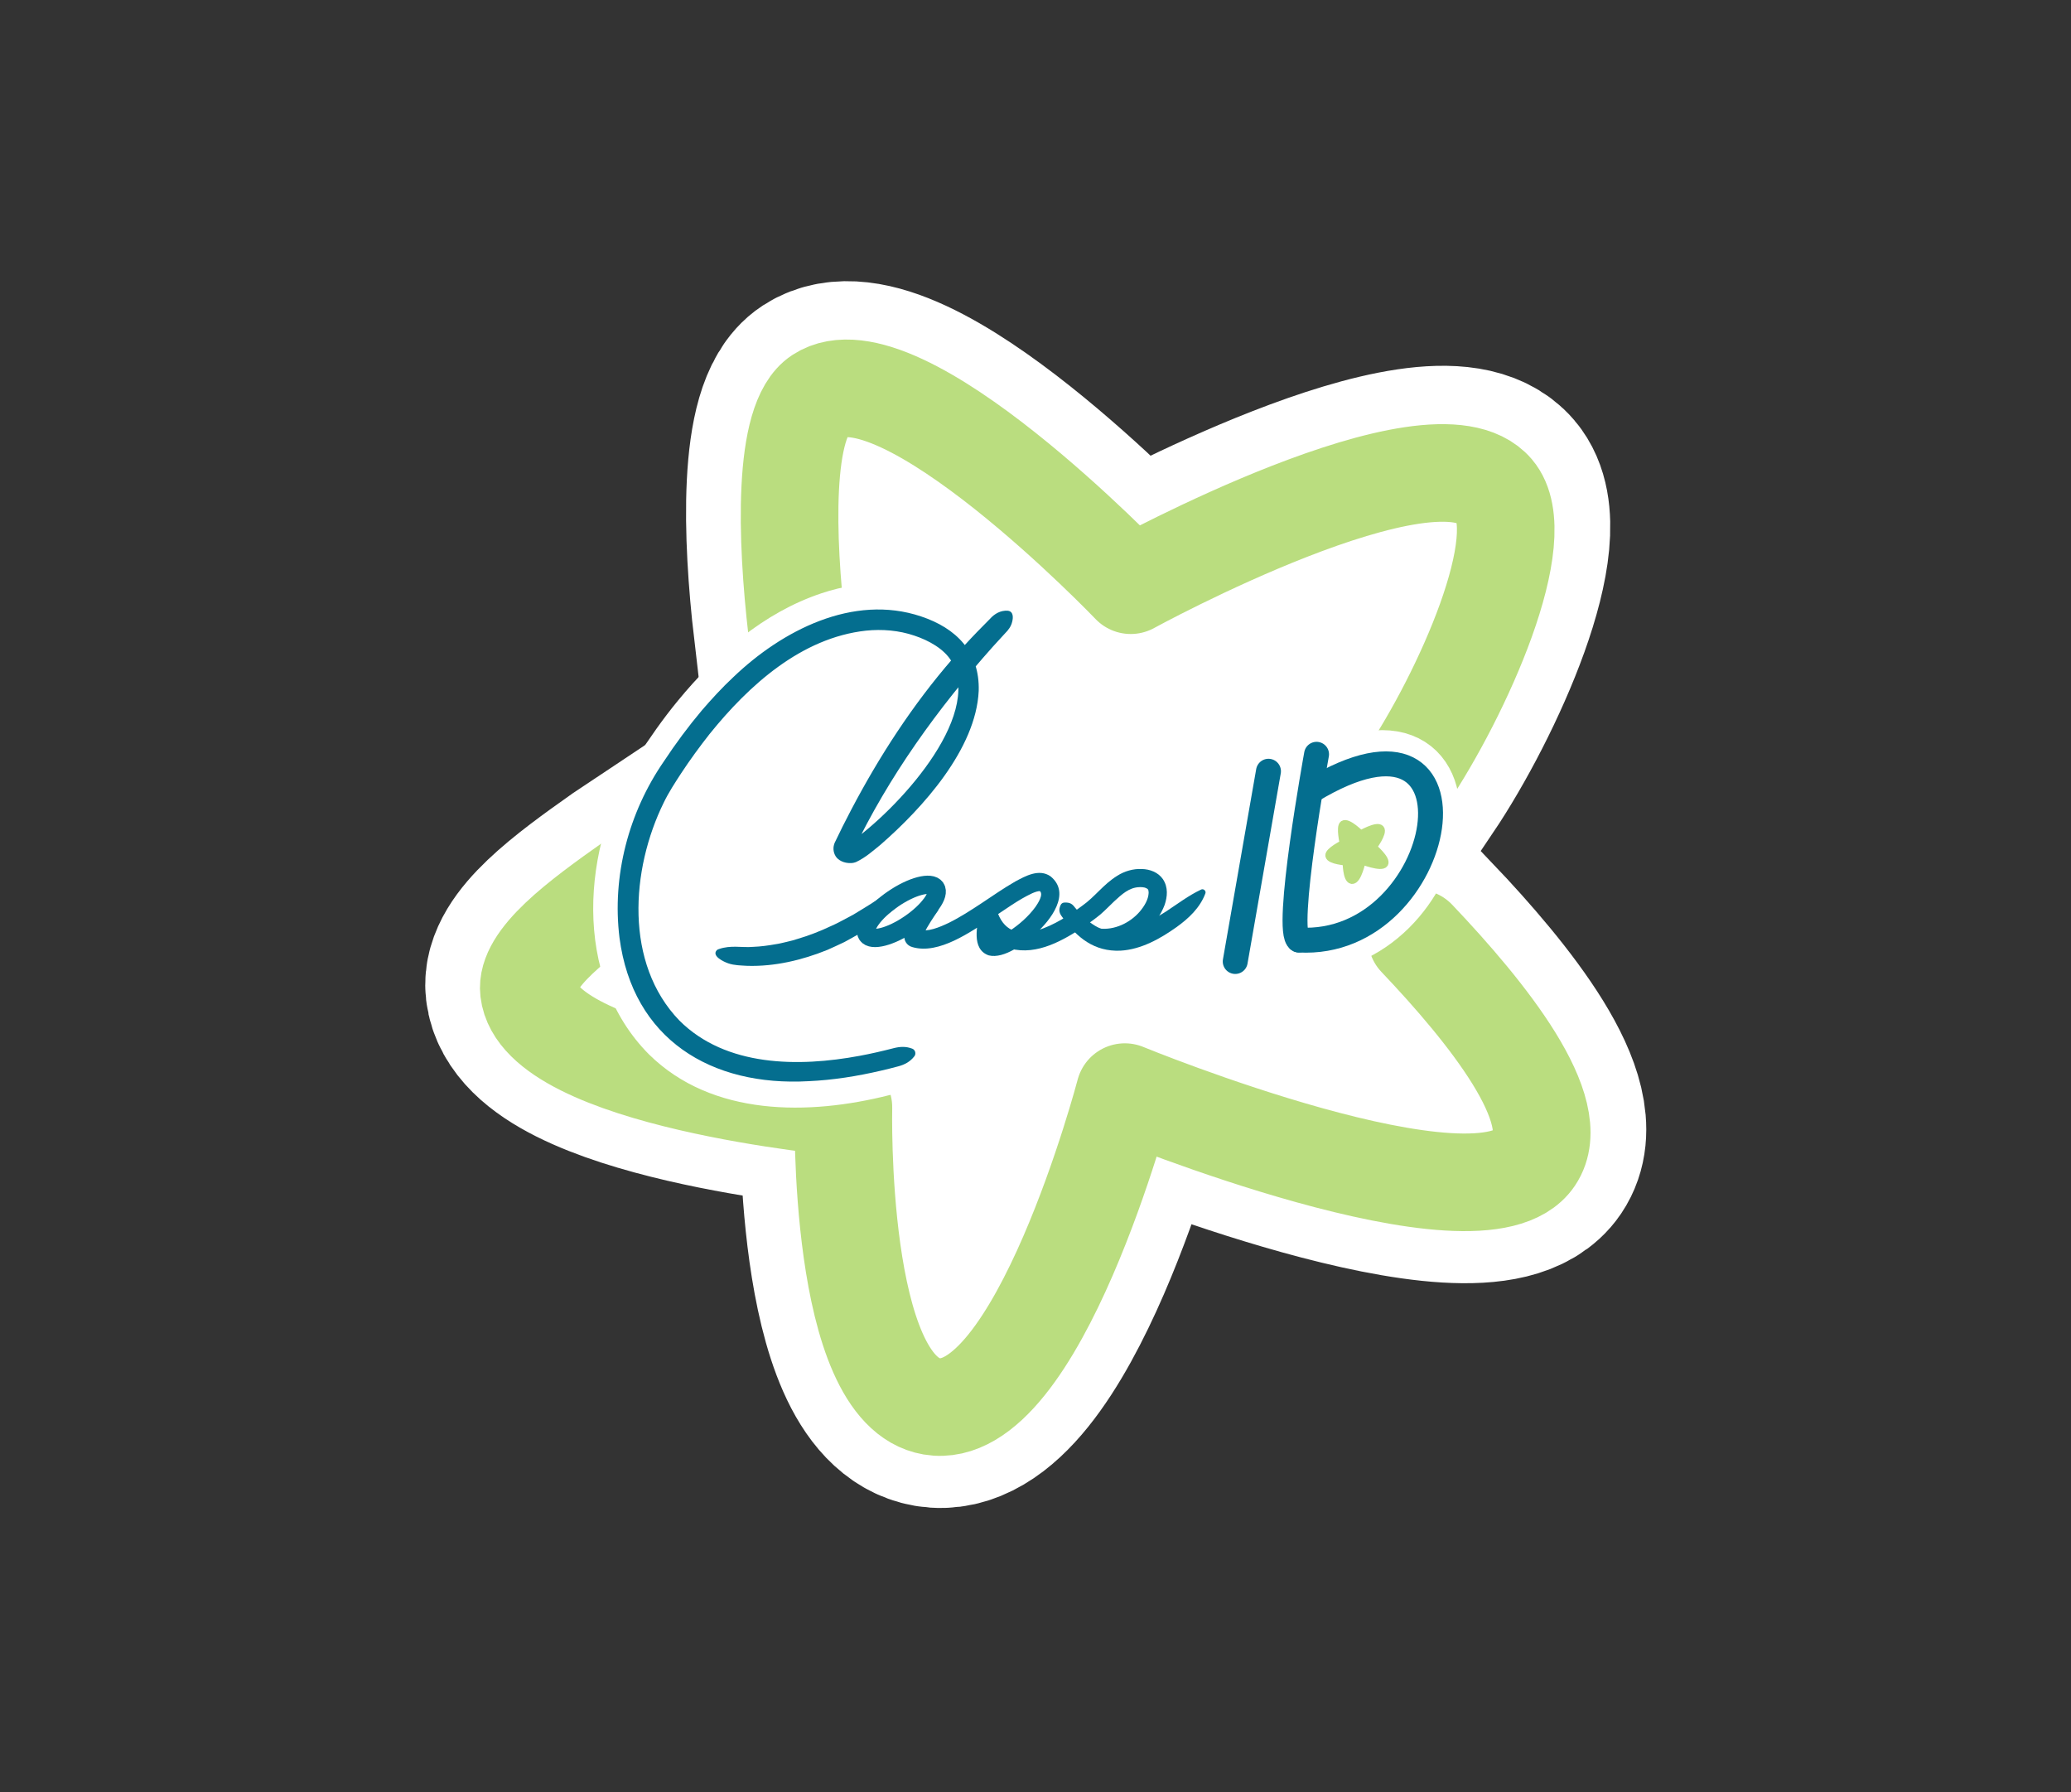 <?xml version="1.0" encoding="UTF-8"?>
<svg id="Layer_1" xmlns="http://www.w3.org/2000/svg" viewBox="0 0 1203 1041">
  <rect x="0" y="0" width="1203" height="1041" fill="#333333" stroke="none"/>
  <defs>
    <style>
      .cls-1, .cls-2, .cls-3 {
        stroke: #000;
      }

      .cls-1, .cls-2, .cls-3, .cls-4, .cls-5, .cls-6, .cls-7, .cls-8, .cls-9 {
        stroke-linecap: round;
      }

      .cls-1, .cls-2, .cls-3, .cls-7, .cls-8 {
        stroke-width: 14.484px;
      }

      .cls-1, .cls-3, .cls-4, .cls-7, .cls-10 {
        stroke-miterlimit: 10;
      }

      .cls-1, .cls-11 {
        fill: #fff;
      }

      .cls-2, .cls-3, .cls-4, .cls-5, .cls-12, .cls-7, .cls-8, .cls-9, .cls-10 {
        fill: none;
      }

      .cls-2, .cls-5, .cls-6, .cls-8 {
        stroke-linejoin: round;
      }

      .cls-13 {
        fill: #046e8f;
      }

      .cls-4, .cls-12, .cls-9 {
        stroke: #fff;
      }

      .cls-4, .cls-9 {
        stroke-width: 38.672px;
      }

      .cls-5 {
        stroke-width: 56.685px;
      }

      .cls-5, .cls-6 {
        stroke: #badd7f;
      }

      .cls-6 {
        fill: #badd7f;
        stroke-width: 4.595px;
      }

      .cls-12 {
        stroke-width: 120.85px;
      }

      .cls-7, .cls-8, .cls-10 {
        stroke: #046e8f;
      }

      .cls-10 {
        stroke-width: 10.635px;
      }
    </style>
  </defs>
  <g>
    <path class="cls-11" d="M823.299,543.189l-59.574-4.269v-101.826l53.351,12.973c32.525-48.4,73.991-140.341,51.436-166.787-35.43-41.542-211.405,54.803-211.405,54.803,0,0-134.316-140.425-180.963-110.042-21.52,14.017-19.025,83.57-12.918,135.98l89.932,21.869h-35.726l-45.681,54.866-104.721,69.736c-30.65,21.631-61.688,44.43-59.482,63.348,5.998,51.458,182.682,67.517,182.682,67.517,0,0-3.797,164.299,51.308,173.677,61.427,10.454,112.147-182.529,112.147-182.529,0,0,206.7,84.928,237.935,38.549,18.579-27.587-27.476-84.884-68.319-127.866Z"/>
    <path class="cls-12" d="M823.299,543.189l-59.574-4.269v-101.826l53.351,12.973c32.525-48.4,73.991-140.341,51.436-166.787-35.43-41.542-211.405,54.803-211.405,54.803,0,0-134.316-140.425-180.963-110.042-21.52,14.017-19.025,83.57-12.918,135.98l89.932,21.869h-35.726l-45.681,54.866-104.721,69.736c-30.65,21.631-61.688,44.43-59.482,63.348,5.998,51.458,182.682,67.517,182.682,67.517,0,0-3.797,164.299,51.308,173.677,61.427,10.454,112.147-182.529,112.147-182.529,0,0,206.7,84.928,237.935,38.549,18.579-27.587-27.476-84.884-68.319-127.866Z"/>
  </g>
  <g>
    <path class="cls-5" d="M816.779,451.885c32.525-48.4,73.991-140.341,51.436-166.787-35.43-41.542-211.405,54.803-211.405,54.803,0,0-134.316-140.425-180.963-110.042-21.52,14.017-19.025,83.57-12.918,135.98"/>
    <path class="cls-5" d="M366.733,512.31c-30.65,21.631-61.688,44.43-59.482,63.348,5.998,51.458,182.682,67.517,182.682,67.517,0,0-3.797,164.299,51.308,173.677,61.427,10.454,112.147-182.529,112.147-182.529,0,0,206.7,84.928,237.935,38.549,18.579-27.588-27.476-84.884-68.319-127.866"/>
  </g>
  <g>
    <g>
      <path class="cls-11" d="M532.27,611.512c-174.076,51.793-188.97-88.023-144.053-159.108,55.591-87.979,113.578-100.513,147.679-88.221,13.587,4.898,21.501,11.854,25.232,20.066,20.222,44.503-58.727,111.189-65,111.427-3.109.118-3.98-1.217-3.98-1.217-.47-.721-.366-1.615-.242-2.175,10.792-22.609,25.536-48.992,45.681-76.619,17.371-23.822,35.01-43.433,50.999-59.217"/>
      <path class="cls-11" d="M534.648,619.504c-.545,6.762-2.371,12.339-7.343,13.748-3.118.878-7.544,2.075-10.664,2.812-46.729,11.847-102.859,12.54-139.614-23.602-44.914-45.093-39.152-121.037-7.404-171.851,7.43-11.57,15.424-23.051,24.18-33.67,22.24-26.997,49.597-51.073,83.387-62.358,24.778-8.37,53.598-8.094,77.076,4.513,20.437,10.422,32.039,29.685,31.245,52.898-.751,18.689-8.096,34.299-17.176,49.091-13.87,21.599-30.236,39.11-49.736,55.074-3.805,2.972-7.954,6.143-12.535,8.292-7.417,3.451-16.065,3.004-23.455-.993-2.138-1.201-3.98-2.608-5.759-4.493.534.693-3.443-4.001.386.382l-2.738-3.376c-3.573-5.087-4.537-12.95-3.164-18.251.347-1.598.858-3.098,1.555-4.512,6.25-13.162,12.821-26.178,19.786-39.016,18.945-35.44,42.38-69.003,72.832-95.542,0,0,1.024-.913,1.024-.913,1.187-1.146,2.459-1.501,4.378-1.438,3.896.273,8.777,2.535,12.348,4.752,5.475,3.095,9.188,7.727,11.917,12.984,1.596,2.91,3.41,7.035,3.683,9.969.148,1.845-.087,3.001-1.13,4.161l-.797.968c-5.953,7.255-13.069,16.026-18.86,23.311-24.857,31.16-49.995,62.663-67.145,98.92,0,0,1.555-4.512,1.555-4.512,1.012-3.923.039-10.056-2.681-13.9,0,0-2.737-3.376-2.737-3.376,3.891,4.472-.014-.142.592.632-1.736-1.849-3.622-3.204-5.816-4.202-4.664-2.071-8.945-1.673-13.366.161-.145.065-.491.235-.623.315.336-.208.839-.536,1.396-.93,19.655-14.977,41.975-39.003,51.082-61.659,2.769-7.51,4.524-15.133,1.15-21.58-1.693-2.669-5.139-4.836-8.46-6.353-5.971-2.821-12.481-4.179-19.133-4.371-26.787-.421-51.758,16.791-70.362,35.48-14.044,14.085-26.015,30.31-36.672,47.073-16.511,27.159-23.536,62.623-13.887,93.199,8.671,27.381,31.251,41.234,59.509,44.119,21.529,2.195,43.767-.986,64.811-6.109,4.762-1.014,8.705,2.985,12.611,8.173,3.566,4.724,5.142,10.485,4.756,15.984h0Z"/>
    </g>
    <ellipse class="cls-4" cx="539.415" cy="529.589" rx="24.14" ry="8.701" transform="translate(-204.989 398.073) rotate(-34.454)"/>
    <path class="cls-11" d="M435.308,546.021c.373-1.08,1.315-2.276,1.94-3.217,1.821-2.453,3.782-4.938,6.305-6.126,1.227-.634,2.677-.415,3.989-.567,1.517-.089,3.856-.27,5.398-.487,13.133-1.601,26.22-5.922,38.492-11.314,4.172-1.601,8.234-3.912,12.422-5.727,3.126-1.691,6.514-3.467,9.721-5.016,4.154-2.352,8.498-4.719,12.994-6.703,8.946-4.09,19.514-.153,23.604,8.793,3.108,6.8,1.567,14.543-3.274,19.66-5.292,5.565-10.969,10.838-17.235,15.338-8.381,6.378-17.696,11.497-27.327,15.727-15.13,6.196-31.61,9.977-48.29,9.412-3.341-.064-7.41-.452-10.708-.875-4.304-.447-7.699-2.77-10.147-6.654-1.093-1.777-2.04-3.954-2.613-6.06-.976-2.281-1.044-4.946.084-7.055,0,0,4.646-9.129,4.646-9.129h0Z"/>
    <path class="cls-11" d="M637.207,522.616c1.025-.57,2.522-1.119,3.612-1.592.701-.315,2.138-.895,2.856-1.132,1.68-.629,2.771-.886,3.664-1.019.853-.103,1.381.009,1.663.305,2.454,2.276,5.325,4.615,8.125,6.146,1.405.714,2.417,1.283,3.538,1.156.077-.049.126-.088.101-.18,0,0-.003-.015-.003-.015l.076-.003c2.737-.121,4.488-.621,7.26-1.502,2.157-.674,4.93-1.64,7.792-2.842,2.876-1.202,5.918-2.556,8.93-4.11,3.228-1.616,6.015-3.494,9.767-4.154,5.131-.927,9.587-.774,15.582.307,4.5.607,8.125,3.94,9.101,8.147,1.482,6.571.532,12.177-2.116,17.619-2.261,4.624-6.014,7.755-9.845,10.96-11.724,9.599-26.319,17.458-42.358,16.892-5.447-.21-10.905-1.386-15.957-3.443-12.073-4.489-20.558-14.655-26.621-25.356-1.06-2.189,1.028-4.734,2.562-6.865,0,0,1.196-1.333,1.196-1.333.509-.537,1.408-1.593,1.94-2.065.768-.716,1.47-1.609,2.397-2.099,0,0,6.739-3.823,6.739-3.823h0Z"/>
    <path class="cls-11" d="M655.832,525.609c5.358.698,11.167-3.105,13.421-7.878-.3.877.142,3.774.826,4.984,1.399,3.238,4.454,6.088,7.995,6.612.03.026.063.035.096.025.01-.002.048-.02.034-.021-.126.031-.254.041-.384.027l-.051-.005.065.008c.043.003.086,0,.129-.007.199-.084.247-.029.312-.092.022.029-.192.026-.745.399-4.496,2.885-7.981,7.481-13.421,12.095-2.368,1.983-3.598,2.856-5.235,4.088-18.781,14.042-46.343,28.817-69.764,14.276-8.079-5.096-13.724-13.013-16.788-21.793.136.372.388.957.556,1.321.357.689.279.696,1.282,2.295-9.455-3.37,19.921,20.924,33.936-4.134l.536-1.81c-.52,2.157-1.181,5.445-1.169,7.035-.197-1.096-.134-1.782-1.601-4.458-2.474-4.415-8.526-7.883-13.797-7.355-.343-.006-1.453.243-1.215.188,1.158-.446,2.344-1.128,3.709-1.991,4.477-2.92,10.039-7.676,12.482-12.171.128-.19-.232.119-.311,2.125-.02.986.131,2.457.699,4.008.549,1.551,1.512,3.04,2.417,4.002,2.017,2.131,4.722,3.498,7.563,4.061,1.121.203,2.248.272,3.374.169,1.493-.203,1.049-.278.16.155-6.388,2.984-15.114,9.332-21.353,13.392-14.594,9.413-32.189,21.747-51.557,19.857-7.516-.785-14.682-4.018-18.379-10.894-2.935-5.176-3.216-11.531-1.429-17.116,1.21-3.997,3.629-8.384,5.498-11.542,2.171-3.728,4.647-7.372,7.05-10.888,6.036-8.809,18.07-11.058,26.879-5.022,8.994,6.139,11.105,18.567,4.692,27.356,0,0-1.391,2.011-1.391,2.011-1.29,1.951-2.914,4.35-4.041,6.281-.868,1.458-1.562,2.699-1.974,3.605.029-.062.02-.056.064-.182.708-2.183.803-4.558.5-6.823-.821-6.917-6.519-13.637-13.197-15.093.164.004.775-.051,1.635-.276,11.233-3.417,23.437-12.814,34.011-19.597,9.215-5.834,19.148-12.955,31.026-13.451,18.041-.582,29.834,17.495,24.936,34.057-4.59,18.248-31.959,42.036-50.943,41.924-10.333.129-19.399-6.875-22.282-16.567-2.682-8.598-1.033-17.684.871-25.818.11-.504.28-1.37.536-1.81,14.029-25.098,43.436-.764,33.992-4.115,1.017,1.623.952,1.654,1.321,2.368.447.934.807,2.014,1.183,2.973.182.455.603,1.188.827,1.413.254.228-.06.004.052.076,2.002.427,5.471-.562,8.276-1.669,6.601-2.534,15.519-8.48,21.506-13.349,5.213-4.736,10.688-11.12,18.317-15.767,4.22-2.704,10.236-5.076,15.66-5.685,2.911-.357,6.076-.387,8.996-.104,11.448,1.085,21.537,8.866,24.339,20.221,2.419,9.515-.427,19.595-5.151,27.228-7.338,11.918-18.922,20.597-32.565,24.088-5.56,1.399-11.49,1.804-17.213,1.2-25.538-3.745-21.494-40.313,4.193-38.444h0Z"/>
    <g>
      <g>
        <path class="cls-3" d="M762.54,437.867s-18.851,103.571-10.259,107.867"/>
        <path class="cls-1" d="M752.281,545.734c86.47,4.983,113.507-151.029,7.328-86.763"/>
        <line class="cls-2" x1="734.613" y1="447.711" x2="715.3" y2="558.206"/>
      </g>
      <g>
        <path class="cls-9" d="M762.54,437.867s-18.851,103.571-10.259,107.867"/>
        <path class="cls-9" d="M752.281,545.734c86.47,4.983,113.507-151.029,7.328-86.763"/>
        <line class="cls-9" x1="734.613" y1="447.711" x2="715.3" y2="558.206"/>
      </g>
    </g>
  </g>
  <g>
    <path class="cls-13" d="M531.148,613.495c-2.448,3.185-5.618,4.845-9.246,5.831-3.003.812-7.233,1.883-10.23,2.557-13.782,3.216-27.778,5.451-41.955,6.088-56.671,3.208-102.125-24.359-109.867-83.293-4.421-35.866,5.302-72.786,25.756-102.419,6.737-10.219,14.181-20.263,22.073-29.638,5.682-6.604,11.882-13.353,18.262-19.292,28.171-27.009,69.501-48.55,109.051-35.313,20.528,6.844,34.182,20.627,33.518,43.297-1.575,33.787-32.655,68.069-56.968,89.274-4.508,3.655-8.662,7.418-14.122,10.032-.822.374-2.085.659-2.998.676-4.419.194-7.64-1.821-8.96-3.874-1.599-2.562-1.65-5.432-.621-7.895,3.031-6.383,6.187-12.708,9.484-18.959,16.424-31.294,35.799-61.188,59.001-87.909,4.624-5.356,9.389-10.589,14.31-15.673,2.455-2.545,4.927-5.074,7.439-7.562,2.635-2.929,6.089-4.962,10.249-4.711,3.381.355,3.278,3.919,2.64,6.369-.618,2.754-2.233,4.883-4.169,6.802-2.361,2.512-4.68,5.063-6.982,7.628-32.078,35.962-60.604,75.465-81.406,119.059,0,0,.432-1.253.432-1.253.089-.632-.012-1.428-.569-2.292,0,0-.76-.938-.76-.938,1.104,1.275.045.022.239.266-.257-.282-.654-.594-.942-.713-.183-.078-.216-.074-.175-.071.034.009.157.021.324.02h.131c.049,0,.056-.003-.156.004-.242.029-.621.073-.861.154-.035.006-.135.056-.11.042.13-.047.815-.417,1.388-.79,25.5-17.793,76.842-71.841,58.476-104.739-4.293-7.34-13.342-12.297-21.65-15.064-9-3.065-18.719-3.874-28.175-2.9-37.515,4.135-67.997,31.702-90.844,60.061-5.721,7.287-11.299,14.892-16.386,22.627-3.574,5.473-7.368,11.273-10.207,17.158-19.151,38.911-22.933,93.474,9.089,126.62,27.023,26.955,69.252,27.071,104.639,20.493,6.557-1.209,13.352-2.78,19.828-4.458,3.602-.902,7.031-1.144,10.768.281,1.755.654,2.398,2.936,1.262,4.417h0Z"/>
    <g>
      <ellipse class="cls-10" cx="523.614" cy="529.352" rx="24.14" ry="8.701" transform="translate(-207.626 389.092) rotate(-34.454)"/>
      <path class="cls-13" d="M417.646,551.222c7.002-2.422,13.069-.693,19.894-1.271,4.299-.16,8.831-.779,13.084-1.542,1.857-.232,4.629-.96,6.48-1.375,1.876-.374,4.558-1.157,6.406-1.76,6.155-1.815,12.902-4.406,18.7-7.174,3.573-1.475,8.555-4.264,12.006-6.082,1.733-.863,4.156-2.442,5.824-3.436,3.388-1.977,8.252-5.082,11.411-7.365,1.976-1.337,3.949-2.685,5.952-3.997,2.241-1.473,5.251-.851,6.724,1.39,1.374,2.09.906,4.864-.978,6.421-5.293,4.368-11.31,9.231-17.155,12.955-1.74,1.155-4.235,2.942-6.054,3.901-2.298,1.266-7.214,4.162-9.465,5.29-3.209,1.479-6.658,3.178-9.888,4.555-14.622,5.929-30.535,9.71-46.444,9.251-3.708-.236-7.532-.216-11.091-1.441-2.556-.858-9.84-4.255-6.69-7.655.343-.35.84-.522,1.286-.665h0Z"/>
      <path class="cls-13" d="M618.398,524.224c3.23-.143,4.515.861,6.073,2.958,1.247,1.488,2.546,2.926,3.896,4.275,3.371,3.309,6.693,6.118,10.752,7.78,5.602,2.019,11.723,1.896,17.446.175,7.164-2.145,14.196-5.819,20.61-9.896,6.742-4.42,13.1-9.323,20.491-12.819,1.394-.755,3.102.78,2.503,2.24-3.166,8.419-9.723,14.524-16.818,19.607-9.276,6.598-20.425,12.935-32.482,13.625-15.255.661-25.411-7.607-33.705-19.374-1.709-2.203-2.5-4.056-1.047-7.173.427-.915,1.336-1.412,2.282-1.4h0Z"/>
      <path class="cls-13" d="M638.528,539.31c8.78,1.074,17.84-3.202,23.588-9.898,2.652-3.159,4.923-6.895,5.113-10.793-.076-1.87-.226-2.346-1.941-2.97,0,0-.307-.12-.307-.12l-.398-.062c-.271-.038-.511-.116-.806-.144l-.93-.047c-.157-.008-.306-.028-.469-.029l-.513.031c-6.009.155-10.273,4.223-14.71,8.297-2.455,2.322-4.901,4.898-7.854,7.476-3.065,2.539-5.761,4.456-8.907,6.667-12.417,8.285-27.8,17.4-43.555,13.257-8.438-2.337-14.662-9.548-17.337-17.638.12.242.099.284.426.802-2.607-.936,5.468,5.74,9.324-1.146l.148-.498c-.929,4.471-2.185,8.909-1.228,12.913-.009.004-.086-.144-.243-.255-.115-.117-.478-.308-.662-.354-.286-.067.045.026.551-.08,2.635-.482,5.906-2.29,8.389-3.873,5.712-3.699,11.292-8.616,15.261-14.079,1.512-2.194,4.764-7.159,2.588-9.195,0,0-.111-.096-.111-.096-.036-.035-.086-.082-.045-.037.081.075.21.112.236.134-1.142-.059-2.819.497-4.516,1.238-8.255,3.844-15.553,9.38-23.51,14.548-12.243,7.765-30.688,21.239-46.08,16.748-3.325-.83-5.203-3.99-4.682-7.292.681-4.014,2.781-7.167,4.603-10.433,2.064-3.454,4.182-6.667,6.467-9.944l8.682,6.142c-3.021,4.38-6.19,9.085-8.499,13.799-.332.696-.632,1.45-.709,1.769-.013.055-.036.138-.01.018.116-1.532-.762-2.958-2.045-3.834-.271-.156-.504-.298-.794-.399-.104-.039-.192-.065-.145-.051l.106.031.211.064c5.556,1.604,12.556-1.411,18.006-4.015,6.438-3.196,12.735-7.251,19.034-11.421,6.336-4.172,12.565-8.585,19.564-12.591,5.85-3.142,13.786-7.584,20.423-2.953,12.179,9.909-.086,25.636-8.595,33.199-6.317,5.571-18.234,14.944-27.285,12.714-10.31-3.51-6.811-17.771-5.022-25.394,3.87-6.925,11.977-.209,9.381-1.126.519.854.65,1.359.969,2.224,8.714,22.307,35.842,5.237,48.894-4.49,7.436-5.209,12.328-12.491,20.418-17.462,4.064-2.622,9.283-4.178,14.211-3.917,4.697.068,9.607,1.923,12.325,5.928,3.133,4.741,2.571,10.189.975,14.909-4.448,11.758-14.786,20.35-26.786,23.467-4.009.996-8.226,1.27-12.338.834l1.14-10.574h0Z"/>
    </g>
  </g>
  <g>
    <path class="cls-7" d="M764.758,438.114s-18.851,103.571-10.259,107.867"/>
    <path class="cls-7" d="M754.498,545.981c86.47,4.983,113.507-151.029,7.328-86.763"/>
    <line class="cls-8" x1="736.831" y1="447.957" x2="717.517" y2="558.453"/>
  </g>
  <path class="cls-6" d="M790.352,484.653s-7.476-7.509-9.986-5.802c-2.074,1.411.163,11.205.163,11.205,0,0-8.728,4.356-8.38,6.903.383,2.799,10.033,3.482,10.033,3.482,0,0,.034,10.225,3.049,10.676,3.36.503,5.853-11.337,5.853-11.337,0,0,11.361,4.405,13.014,1.842,1.58-2.45-6.673-9.565-6.673-9.565,0,0,6.301-8.474,4.393-10.622-1.977-2.226-11.465,3.218-11.465,3.218Z"/>
</svg>